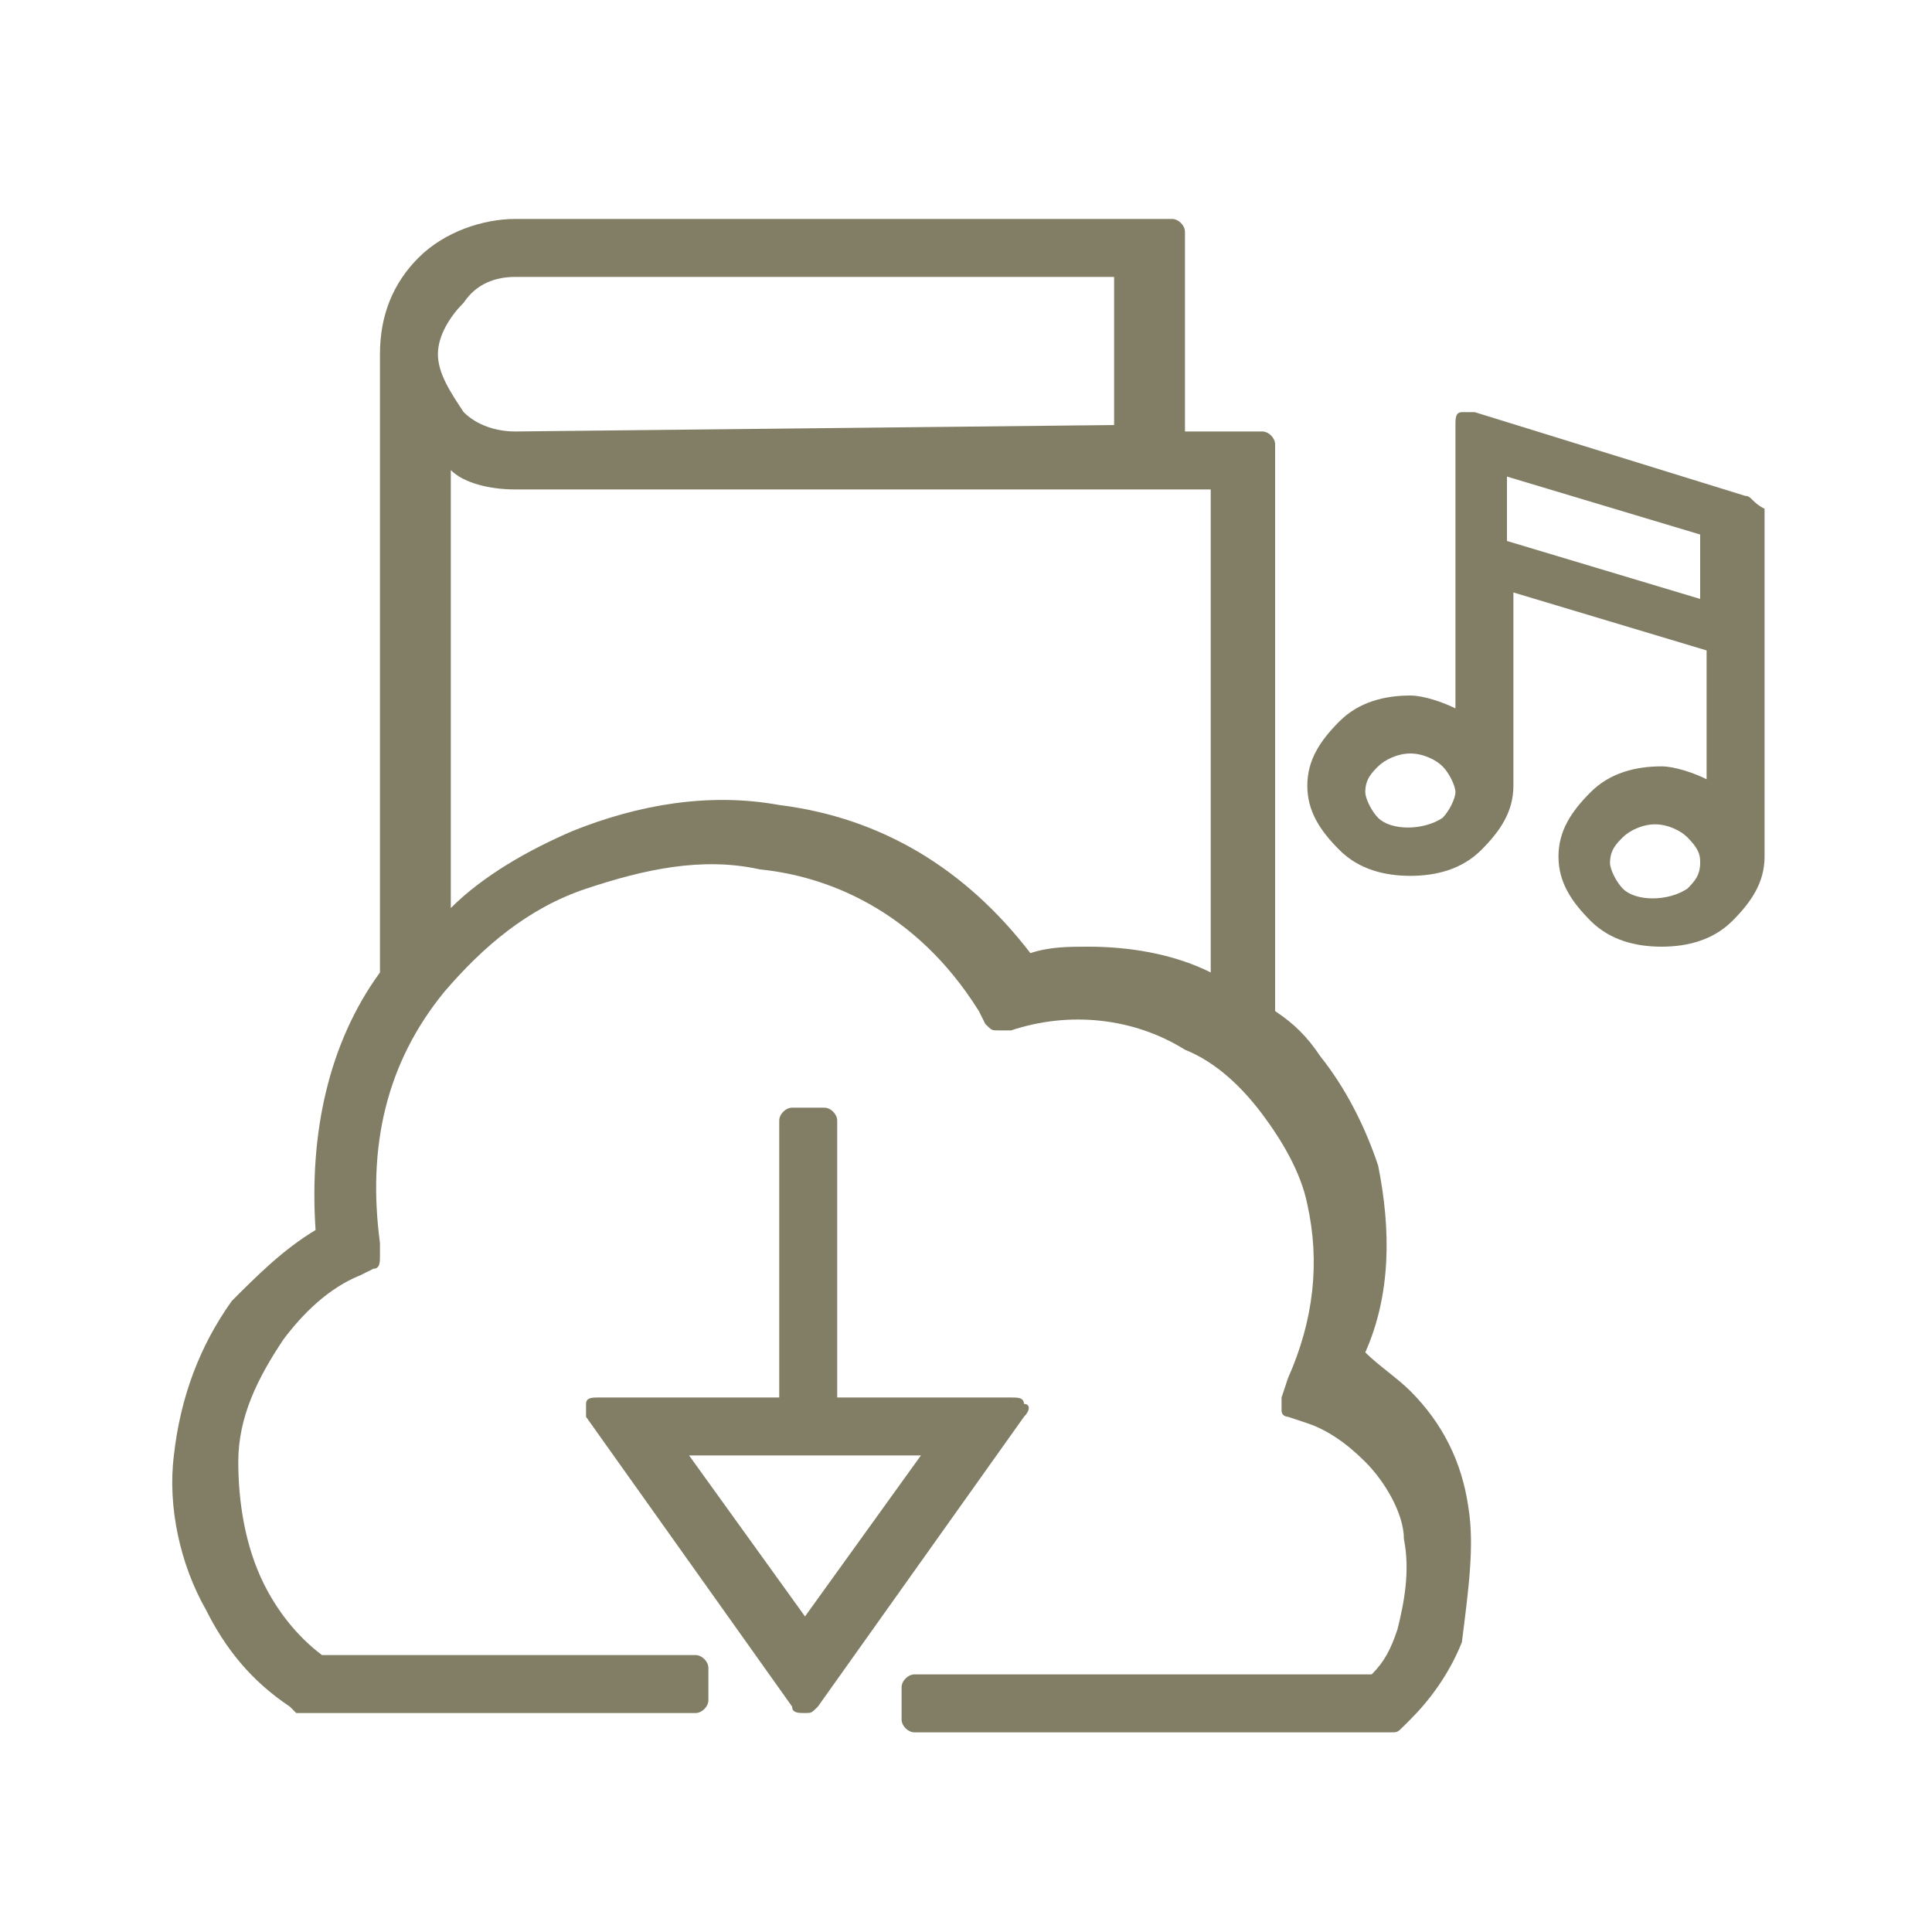 <?xml version="1.0" encoding="utf-8"?>
<!-- Generator: Adobe Illustrator 21.0.0, SVG Export Plug-In . SVG Version: 6.00 Build 0)  -->
<!DOCTYPE svg PUBLIC "-//W3C//DTD SVG 1.1//EN" "http://www.w3.org/Graphics/SVG/1.1/DTD/svg11.dtd">
<svg version="1.1" id="Ebene_1" xmlns="http://www.w3.org/2000/svg" xmlns:xlink="http://www.w3.org/1999/xlink" x="0px" y="0px"
	 width="30px" height="30px" viewBox="0 0 30 30" style="enable-background:new 0 0 30 30;" xml:space="preserve">
<style type="text/css">
	.st0{fill:#817E65;}
</style>
<title>services-blau</title>
<g>
	<g>
		<path class="st0" d="M15.9,21.8c0-0.1-0.1-0.1-0.2-0.1H13v-4.3c0-0.1-0.1-0.2-0.2-0.2h-0.5c-0.1,0-0.2,0.1-0.2,0.2v4.3H9.3
			c-0.1,0-0.2,0-0.2,0.1s0,0.2,0,0.2l3.2,4.5c0,0.1,0.1,0.1,0.2,0.1c0.1,0,0.1,0,0.2-0.1l3.2-4.5C16,21.9,16,21.8,15.9,21.8z
			 M14.3,22.6l-1.8,2.5l-1.8-2.5H14.3z"/>
		<path class="st0" d="M22.8,23.4c-0.1-0.7-0.4-1.3-0.9-1.8c-0.2-0.2-0.5-0.4-0.7-0.6c0.4-0.9,0.4-1.9,0.2-2.9
			c-0.2-0.6-0.5-1.2-0.9-1.7c-0.2-0.3-0.4-0.5-0.7-0.7V6.9c0-0.1-0.1-0.2-0.2-0.2h-1.2V3.6c0-0.1-0.1-0.2-0.2-0.2H8
			C7.5,3.4,6.9,3.6,6.5,4l0,0C6.1,4.4,5.9,4.9,5.9,5.5v9.6c-0.8,1.1-1.1,2.5-1,4c-0.5,0.3-0.9,0.7-1.3,1.1c-0.5,0.7-0.8,1.5-0.9,2.4
			c-0.1,0.8,0.1,1.7,0.5,2.4c0.3,0.6,0.7,1.1,1.3,1.5l0.1,0.1h0.1h6.1c0.1,0,0.2-0.1,0.2-0.2v-0.5c0-0.1-0.1-0.2-0.2-0.2H5
			c-0.4-0.3-0.7-0.7-0.9-1.1c-0.3-0.6-0.4-1.3-0.4-1.9c0-0.7,0.3-1.3,0.7-1.9c0.3-0.4,0.7-0.8,1.2-1l0.2-0.1c0.1,0,0.1-0.1,0.1-0.2
			v-0.2c-0.2-1.5,0.1-2.8,1-3.9c0.6-0.7,1.3-1.3,2.2-1.6c0.9-0.3,1.8-0.5,2.7-0.3c1,0.1,2.4,0.6,3.4,2.2l0.1,0.2
			c0.1,0.1,0.1,0.1,0.2,0.1h0.2c0.9-0.3,1.9-0.2,2.7,0.3c0.5,0.2,0.9,0.6,1.2,1c0.3,0.4,0.6,0.9,0.7,1.4c0.2,0.9,0.1,1.8-0.3,2.7
			l-0.1,0.3c0,0.1,0,0.1,0,0.2S20,22,20,22l0.3,0.1c0.3,0.1,0.6,0.3,0.9,0.6c0.3,0.3,0.6,0.8,0.6,1.2c0.1,0.5,0,1-0.1,1.4
			c-0.1,0.3-0.2,0.5-0.4,0.7h-7.1c-0.1,0-0.2,0.1-0.2,0.2v0.5c0,0.1,0.1,0.2,0.2,0.2h7.4c0.1,0,0.1,0,0.2-0.1l0.1-0.1
			c0.3-0.3,0.6-0.7,0.8-1.2C22.8,24.7,22.9,24,22.8,23.4z M18.8,7.6v7.5c-0.6-0.3-1.3-0.4-1.9-0.4c-0.3,0-0.6,0-0.9,0.1
			c-1-1.3-2.3-2.1-3.9-2.3c-1.1-0.2-2.2,0-3.2,0.4c-0.7,0.3-1.4,0.7-1.9,1.2V7.3c0.2,0.2,0.6,0.3,1,0.3l0,0H18.8z M7.2,4.7L7.2,4.7
			C7.4,4.4,7.7,4.3,8,4.3h9.3v2.3L8,6.7l0,0c-0.3,0-0.6-0.1-0.8-0.3l0,0C7,6.1,6.8,5.8,6.8,5.5S7,4.9,7.2,4.7z"/>
	</g>
	<path class="st0" d="M27.1,7.7l-4.2-1.3c-0.1,0-0.1,0-0.2,0s-0.1,0.1-0.1,0.2V11c-0.2-0.1-0.5-0.2-0.7-0.2c-0.4,0-0.8,0.1-1.1,0.4
		c-0.3,0.3-0.5,0.6-0.5,1s0.2,0.7,0.5,1s0.7,0.4,1.1,0.4s0.8-0.1,1.1-0.4c0.3-0.3,0.5-0.6,0.5-1v-3l3,0.9v2
		c-0.2-0.1-0.5-0.2-0.7-0.2c-0.4,0-0.8,0.1-1.1,0.4c-0.3,0.3-0.5,0.6-0.5,1s0.2,0.7,0.5,1s0.7,0.4,1.1,0.4s0.8-0.1,1.1-0.4
		c0.3-0.3,0.5-0.6,0.5-1V7.9C27.2,7.8,27.2,7.7,27.1,7.7z M21.4,12.7c-0.1-0.1-0.2-0.3-0.2-0.4c0-0.2,0.1-0.3,0.2-0.4
		c0.1-0.1,0.3-0.2,0.5-0.2s0.4,0.1,0.5,0.2c0.1,0.1,0.2,0.3,0.2,0.4s-0.1,0.3-0.2,0.4C22.1,12.9,21.6,12.9,21.4,12.7z M26.4,8.3v1
		l-3-0.9v-1L26.4,8.3z M26.4,13.4L26.4,13.4c0,0.2-0.1,0.3-0.2,0.4c-0.3,0.2-0.8,0.2-1,0c-0.1-0.1-0.2-0.3-0.2-0.4
		c0-0.2,0.1-0.3,0.2-0.4c0.1-0.1,0.3-0.2,0.5-0.2s0.4,0.1,0.5,0.2C26.4,13.2,26.4,13.3,26.4,13.4z"/>
</g>
</svg>
